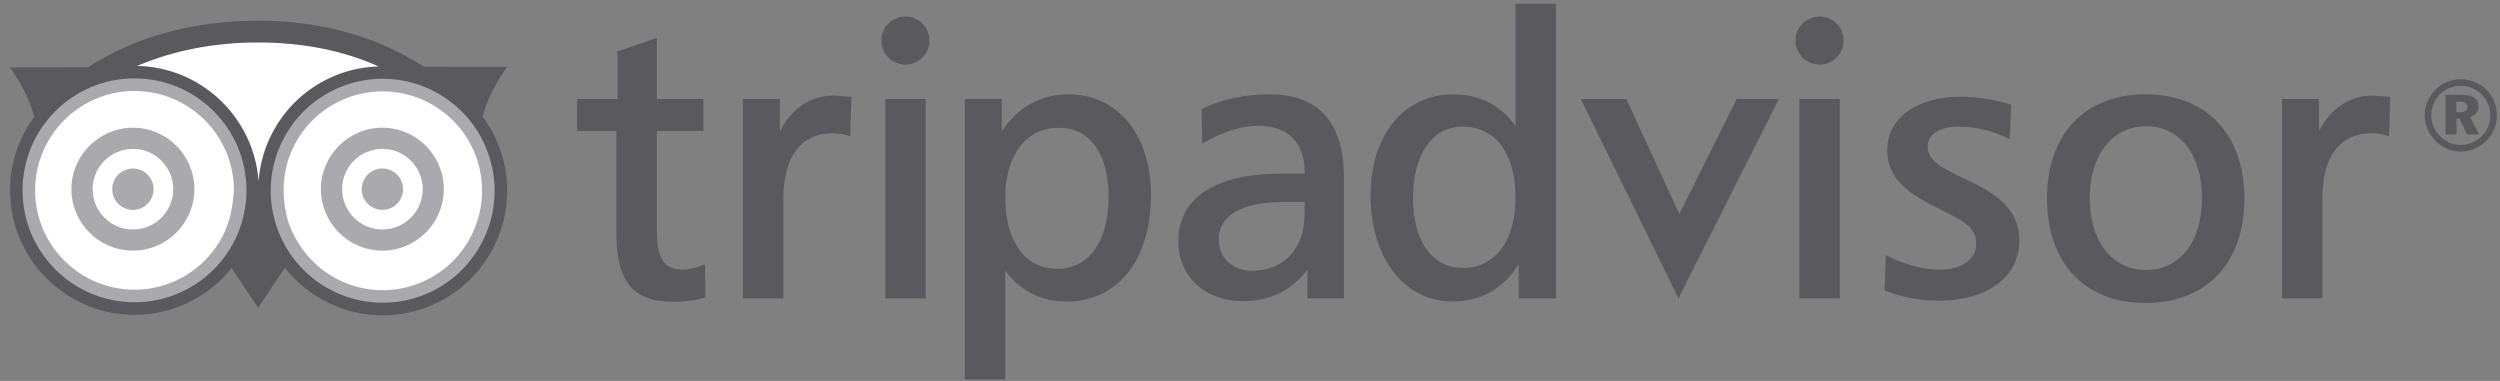 <svg width="210" height="32" viewBox="0 0 210 32" fill="none" xmlns="http://www.w3.org/2000/svg">
<rect x="0" y="0" width="210" height="32" fill="#808080" stroke="none"/>
<path d="M23.324 19.281C25.12 24.149 30.535 26.64 35.404 24.848C40.27 23.043 42.767 17.634 40.963 12.765C39.165 7.891 33.759 5.404 28.883 7.2C24.012 9.004 21.524 14.41 23.324 19.281Z" fill="white"/>
<path d="M11.299 25.39C16.492 25.39 20.702 21.18 20.702 15.987C20.702 10.794 16.492 6.584 11.299 6.584C6.106 6.584 1.896 10.794 1.896 15.987C1.896 21.18 6.106 25.39 11.299 25.39Z" fill="white"/>
<path d="M12.902 15.888C12.902 16.846 12.124 17.631 11.166 17.631C10.203 17.631 9.426 16.847 9.426 15.888C9.426 14.931 10.203 14.155 11.166 14.155C12.124 14.157 12.902 14.931 12.902 15.888Z" fill="#191825" fill-opacity="0.37"/>
<path d="M33.857 15.888C33.857 16.846 33.081 17.631 32.123 17.631C31.158 17.631 30.384 16.847 30.384 15.888C30.384 14.931 31.158 14.155 32.123 14.155C33.083 14.157 33.857 14.931 33.857 15.888Z" fill="#191825" fill-opacity="0.37"/>
<path d="M5.999 15.887C5.999 18.738 8.317 21.053 11.168 21.053C14.012 21.053 16.329 18.738 16.329 15.887C16.329 13.043 14.011 10.727 11.168 10.727C8.319 10.73 5.999 13.045 5.999 15.887ZM7.78 15.887C7.78 14.023 9.303 12.506 11.171 12.506C13.036 12.506 14.551 14.027 14.551 15.887C14.551 17.758 13.036 19.277 11.171 19.277C9.303 19.278 7.78 17.76 7.78 15.887Z" fill="#191825" fill-opacity="0.37"/>
<path d="M26.956 15.887C26.956 18.738 29.273 21.053 32.122 21.053C34.967 21.053 37.282 18.738 37.282 15.887C37.282 13.043 34.967 10.727 32.122 10.727C29.274 10.73 26.956 13.045 26.956 15.887ZM28.738 15.887C28.738 14.023 30.257 12.506 32.126 12.506C33.991 12.506 35.505 14.027 35.505 15.887C35.505 17.758 33.991 19.277 32.126 19.277C30.254 19.278 28.738 17.76 28.738 15.887Z" fill="#191825" fill-opacity="0.37"/>
<path d="M28.521 6.21C29.61 5.809 30.724 5.614 31.824 5.583C28.827 4.242 25.435 3.562 21.676 3.562C17.947 3.562 14.504 4.257 11.508 5.539C16.93 5.646 21.338 9.892 21.718 15.244C21.81 14.016 22.111 12.801 22.641 11.651C23.81 9.107 25.9 7.176 28.521 6.21Z" fill="white"/>
<path d="M40.551 9.81C41.041 7.711 42.597 5.611 42.597 5.611L35.615 5.607C31.701 3.079 26.946 1.738 21.679 1.738C16.211 1.738 11.274 3.111 7.382 5.657L0.838 5.663C0.838 5.663 2.375 7.739 2.873 9.823C1.6 11.554 0.843 13.68 0.843 15.989C0.843 21.753 5.535 26.443 11.302 26.443C14.599 26.443 17.539 24.907 19.456 22.519L21.683 25.854L23.927 22.49C24.936 23.774 26.238 24.816 27.765 25.522C30.304 26.689 33.149 26.805 35.768 25.837C41.179 23.835 43.957 17.804 41.956 12.4C41.605 11.449 41.126 10.584 40.551 9.81ZM21.677 3.564C25.436 3.564 28.829 4.244 31.826 5.586C30.724 5.615 29.611 5.812 28.522 6.21C25.901 7.177 23.811 9.107 22.645 11.647C22.115 12.797 21.815 14.012 21.722 15.24C21.339 9.891 16.931 5.645 11.51 5.535C14.504 4.258 17.945 3.564 21.677 3.564ZM18.213 20.66C16.711 22.875 14.171 24.334 11.3 24.334C6.695 24.334 2.949 20.585 2.949 15.991C2.949 11.384 6.697 7.642 11.3 7.642C15.902 7.642 19.648 11.384 19.648 15.991C19.648 16.272 19.594 16.537 19.565 16.808C19.426 18.219 18.972 19.541 18.213 20.66ZM35.037 23.858C32.946 24.627 30.677 24.542 28.651 23.607C27.213 22.941 26.037 21.898 25.188 20.603C24.843 20.079 24.539 19.524 24.315 18.915C24.06 18.227 23.934 17.518 23.865 16.804C23.726 15.356 23.936 13.891 24.56 12.533C25.496 10.506 27.162 8.965 29.254 8.19C33.574 6.597 38.382 8.813 39.978 13.132C41.573 17.45 39.356 22.259 35.037 23.858Z" fill="#191825" fill-opacity="0.37"/>
<path d="M54.931 3.265L51.87 4.322C51.87 4.322 51.87 7.987 51.87 8.316C51.549 8.316 48.477 8.316 48.477 8.316V10.994C48.477 10.994 51.455 10.994 51.778 10.994C51.778 11.342 51.778 19.592 51.778 19.592C51.778 23.678 53.169 25.355 56.591 25.355C57.458 25.355 58.287 25.248 59.118 25.021L59.253 24.988L59.216 22.211L58.982 22.3C58.309 22.532 57.783 22.646 57.376 22.646C55.769 22.646 55.173 21.743 55.173 19.303C55.173 19.303 55.173 11.341 55.173 10.998C55.499 10.998 59.088 10.998 59.088 10.998V8.316C59.088 8.316 55.5 8.316 55.173 8.316C55.173 7.985 55.173 3.186 55.173 3.186L54.931 3.265Z" fill="#191825" fill-opacity="0.37"/>
<path d="M65.515 11.029C65.515 10.086 65.515 8.316 65.515 8.316H62.409V25.06H65.805V16.656C65.805 13.132 67.285 11.191 69.967 11.191C70.356 11.191 70.733 11.249 71.193 11.379L71.413 11.442L71.524 8.137L70.063 8.025C68.095 8.024 66.506 9.087 65.515 11.029Z" fill="#191825" fill-opacity="0.37"/>
<path d="M77.576 8.315H74.362V25.06H77.757V8.315H77.576ZM74.033 3.408C74.033 4.523 74.941 5.426 76.053 5.426C77.167 5.426 78.072 4.523 78.072 3.408C78.072 2.296 77.167 1.388 76.053 1.388C74.941 1.385 74.033 2.296 74.033 3.408Z" fill="#191825" fill-opacity="0.37"/>
<path d="M89.748 7.922C87.418 7.922 85.458 9.025 84.152 11.032C84.152 10.229 84.152 8.312 84.152 8.312H81.048V31.877H84.446C84.446 31.877 84.446 23.648 84.446 22.742C85.671 24.41 87.429 25.326 89.617 25.326C93.909 25.326 96.682 21.804 96.682 16.366C96.682 11.316 93.894 7.922 89.748 7.922ZM88.799 22.579C86.113 22.579 84.445 20.283 84.445 16.594C84.445 13.033 86.205 10.732 88.929 10.732C91.554 10.732 93.124 12.913 93.124 16.559C93.125 20.27 91.466 22.579 88.799 22.579Z" fill="#191825" fill-opacity="0.37"/>
<path d="M106.605 7.923C104.529 7.923 102.71 8.316 101.042 9.118L100.939 9.168L100.975 12.066L101.242 11.916C102.837 11.024 104.347 10.569 105.721 10.569C108.181 10.569 109.593 11.978 109.593 14.442C109.593 14.442 109.593 14.513 109.593 14.585C109.293 14.585 107.65 14.585 107.65 14.585C102.06 14.585 98.985 16.61 98.985 20.281C98.985 23.23 101.205 25.291 104.383 25.291C106.721 25.291 108.53 24.372 109.82 22.642C109.82 23.314 109.82 25.059 109.82 25.059H112.888V14.927C112.886 10.282 110.774 7.923 106.605 7.923ZM109.587 17.992C109.587 20.876 107.852 22.742 105.167 22.742C103.522 22.742 102.375 21.661 102.375 20.116C102.375 18.084 104.317 16.968 107.844 16.968C107.844 16.968 109.296 16.968 109.59 16.968C109.587 17.229 109.587 17.992 109.587 17.992Z" fill="#191825" fill-opacity="0.37"/>
<path d="M127.307 0.32C127.307 0.32 127.307 9.655 127.307 10.588C126.055 8.848 124.313 7.926 122.075 7.926C117.92 7.926 115.129 11.346 115.129 16.429C115.129 21.666 117.961 25.323 122.006 25.323C124.403 25.323 126.272 24.261 127.567 22.199C127.567 23.033 127.567 25.062 127.567 25.062H130.706V0.32H127.307ZM122.886 22.512C120.299 22.512 118.692 20.256 118.692 16.624C118.692 12.988 120.313 10.637 122.825 10.637C125.63 10.637 127.304 12.874 127.304 16.624C127.307 20.207 125.577 22.512 122.886 22.512Z" fill="#191825" fill-opacity="0.37"/>
<path d="M145.878 8.315L141.064 17.985L136.613 8.315H132.787L140.993 25.061L149.421 8.315H145.878Z" fill="#191825" fill-opacity="0.37"/>
<path d="M154.364 8.316H151.148V25.061H154.548V8.316H154.364ZM150.824 3.409C150.824 4.524 151.73 5.427 152.843 5.427C153.961 5.427 154.862 4.524 154.862 3.409C154.862 2.297 153.959 1.389 152.843 1.389C151.732 1.386 150.824 2.297 150.824 3.409Z" fill="#191825" fill-opacity="0.37"/>
<path d="M158.529 12.609C158.529 14.964 160.147 16.205 163.136 17.668C165.02 18.594 166.005 19.14 166.005 20.444C166.005 21.783 164.796 22.648 162.919 22.648C161.592 22.648 160.118 22.274 158.659 21.557L158.411 21.435L158.301 24.387L158.414 24.429C159.809 24.985 161.275 25.256 162.791 25.256C166.944 25.256 169.624 23.277 169.624 20.215C169.624 17.662 167.927 16.365 164.984 14.992C162.83 13.98 161.926 13.391 161.926 12.317C161.926 11.3 162.931 10.637 164.486 10.637C165.889 10.637 167.26 10.949 168.556 11.568L168.801 11.681L168.949 8.792L168.814 8.753C167.407 8.335 166.019 8.125 164.682 8.125C161.003 8.119 158.529 9.924 158.529 12.609Z" fill="#191825" fill-opacity="0.37"/>
<path d="M180.219 7.923C175.116 7.923 171.948 11.283 171.948 16.687C171.948 22.093 175.119 25.448 180.219 25.448C185.345 25.448 188.527 22.092 188.527 16.687C188.527 11.285 185.342 7.923 180.219 7.923ZM180.248 22.678C177.428 22.678 175.534 20.258 175.534 16.655C175.534 13.033 177.428 10.604 180.248 10.604C183.114 10.604 184.965 12.981 184.965 16.655C184.965 20.315 183.117 22.678 180.248 22.678Z" fill="#191825" fill-opacity="0.37"/>
<path d="M194.791 11.029C194.791 10.086 194.791 8.316 194.791 8.316H191.686V25.06H195.081V16.656C195.081 13.132 196.553 11.191 199.239 11.191C199.625 11.191 200 11.249 200.451 11.379L200.681 11.442L200.787 8.137L199.331 8.025C197.372 8.024 195.786 9.087 194.791 11.029Z" fill="#191825" fill-opacity="0.37"/>
<path d="M208.886 7.575C209.443 8.139 209.736 8.888 209.736 9.695C209.736 10.537 209.421 11.292 208.842 11.848C208.237 12.421 207.488 12.729 206.705 12.729C205.888 12.729 205.136 12.408 204.551 11.803C203.992 11.224 203.676 10.483 203.676 9.692C203.676 8.885 203.998 8.104 204.6 7.511C205.164 6.958 205.889 6.657 206.705 6.657C207.542 6.659 208.304 6.976 208.886 7.575ZM204.976 7.908C204.485 8.398 204.224 9.029 204.224 9.695C204.224 10.344 204.466 10.941 204.934 11.417C205.403 11.908 206.026 12.172 206.693 12.172C207.342 12.172 207.966 11.923 208.447 11.455C208.921 10.999 209.181 10.376 209.181 9.693C209.181 9.026 208.939 8.42 208.48 7.957C207.998 7.466 207.386 7.209 206.705 7.209C206.034 7.209 205.445 7.448 204.976 7.908ZM206.761 7.965C207.711 7.965 208.198 8.309 208.198 8.931C208.198 9.36 207.943 9.693 207.491 9.83L208.237 11.291H207.226L206.604 9.972H206.34V11.291H205.424V7.964L206.761 7.965ZM206.333 9.43H206.652C207.06 9.43 207.257 9.287 207.257 9.001C207.257 8.675 207.051 8.541 206.604 8.541H206.333V9.43Z" fill="#191825" fill-opacity="0.37"/>
</svg>

